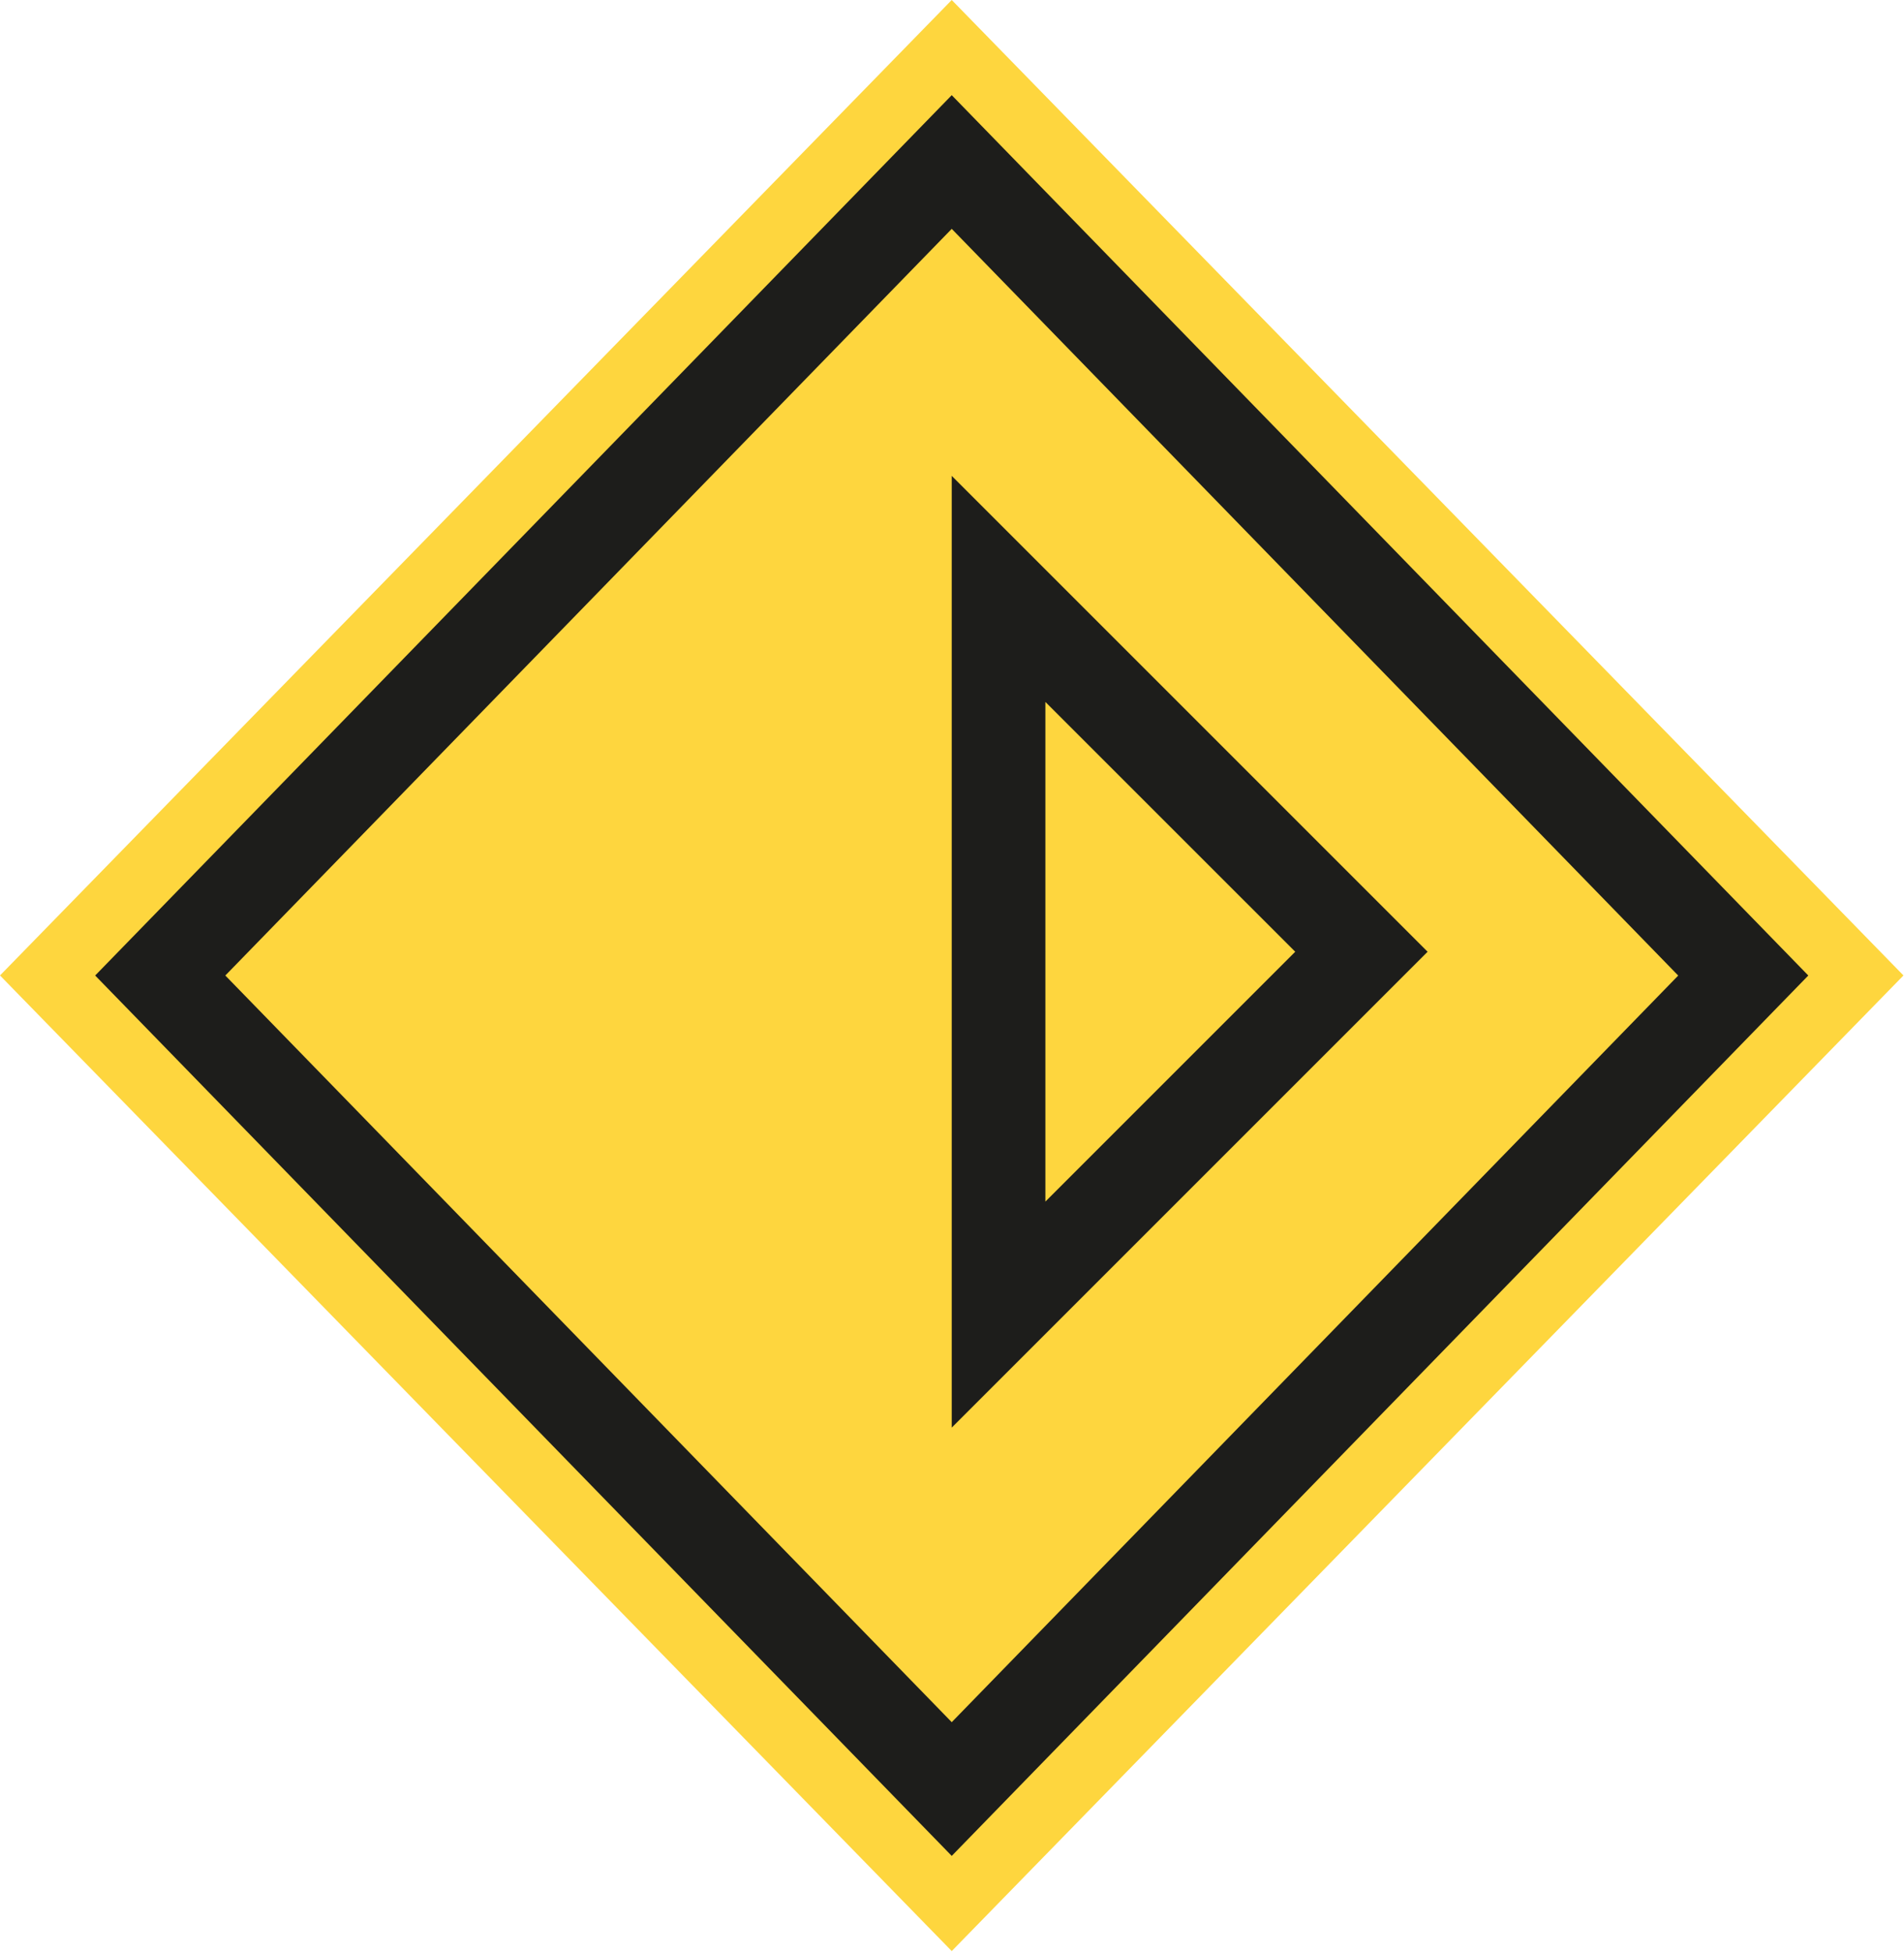 <svg viewBox="0 0 1951 2000" xmlns="http://www.w3.org/2000/svg">
  <g fill-rule="nonzero" fill="none">
    <path fill="#FED63E" d="M975.229 0L0 999.526l975.229 999.694 975.229-999.694z"/>
    <path d="M97.523 999.582L975.229 1901.697l877.706-902.115L975.229 97.523 97.523 999.582zm133.356 0l744.351-765.081 744.406 765.137-744.406 765.025-744.351-765.081z" fill="#1D1D1B"/>
    <path d="M975.229 1462.844l487.615-487.615-487.615-487.615v975.229zm95.963-743.57l256.012 255.956-256.012 256.012V719.273z" fill="#1D1D1B"/>
  </g>
</svg>
